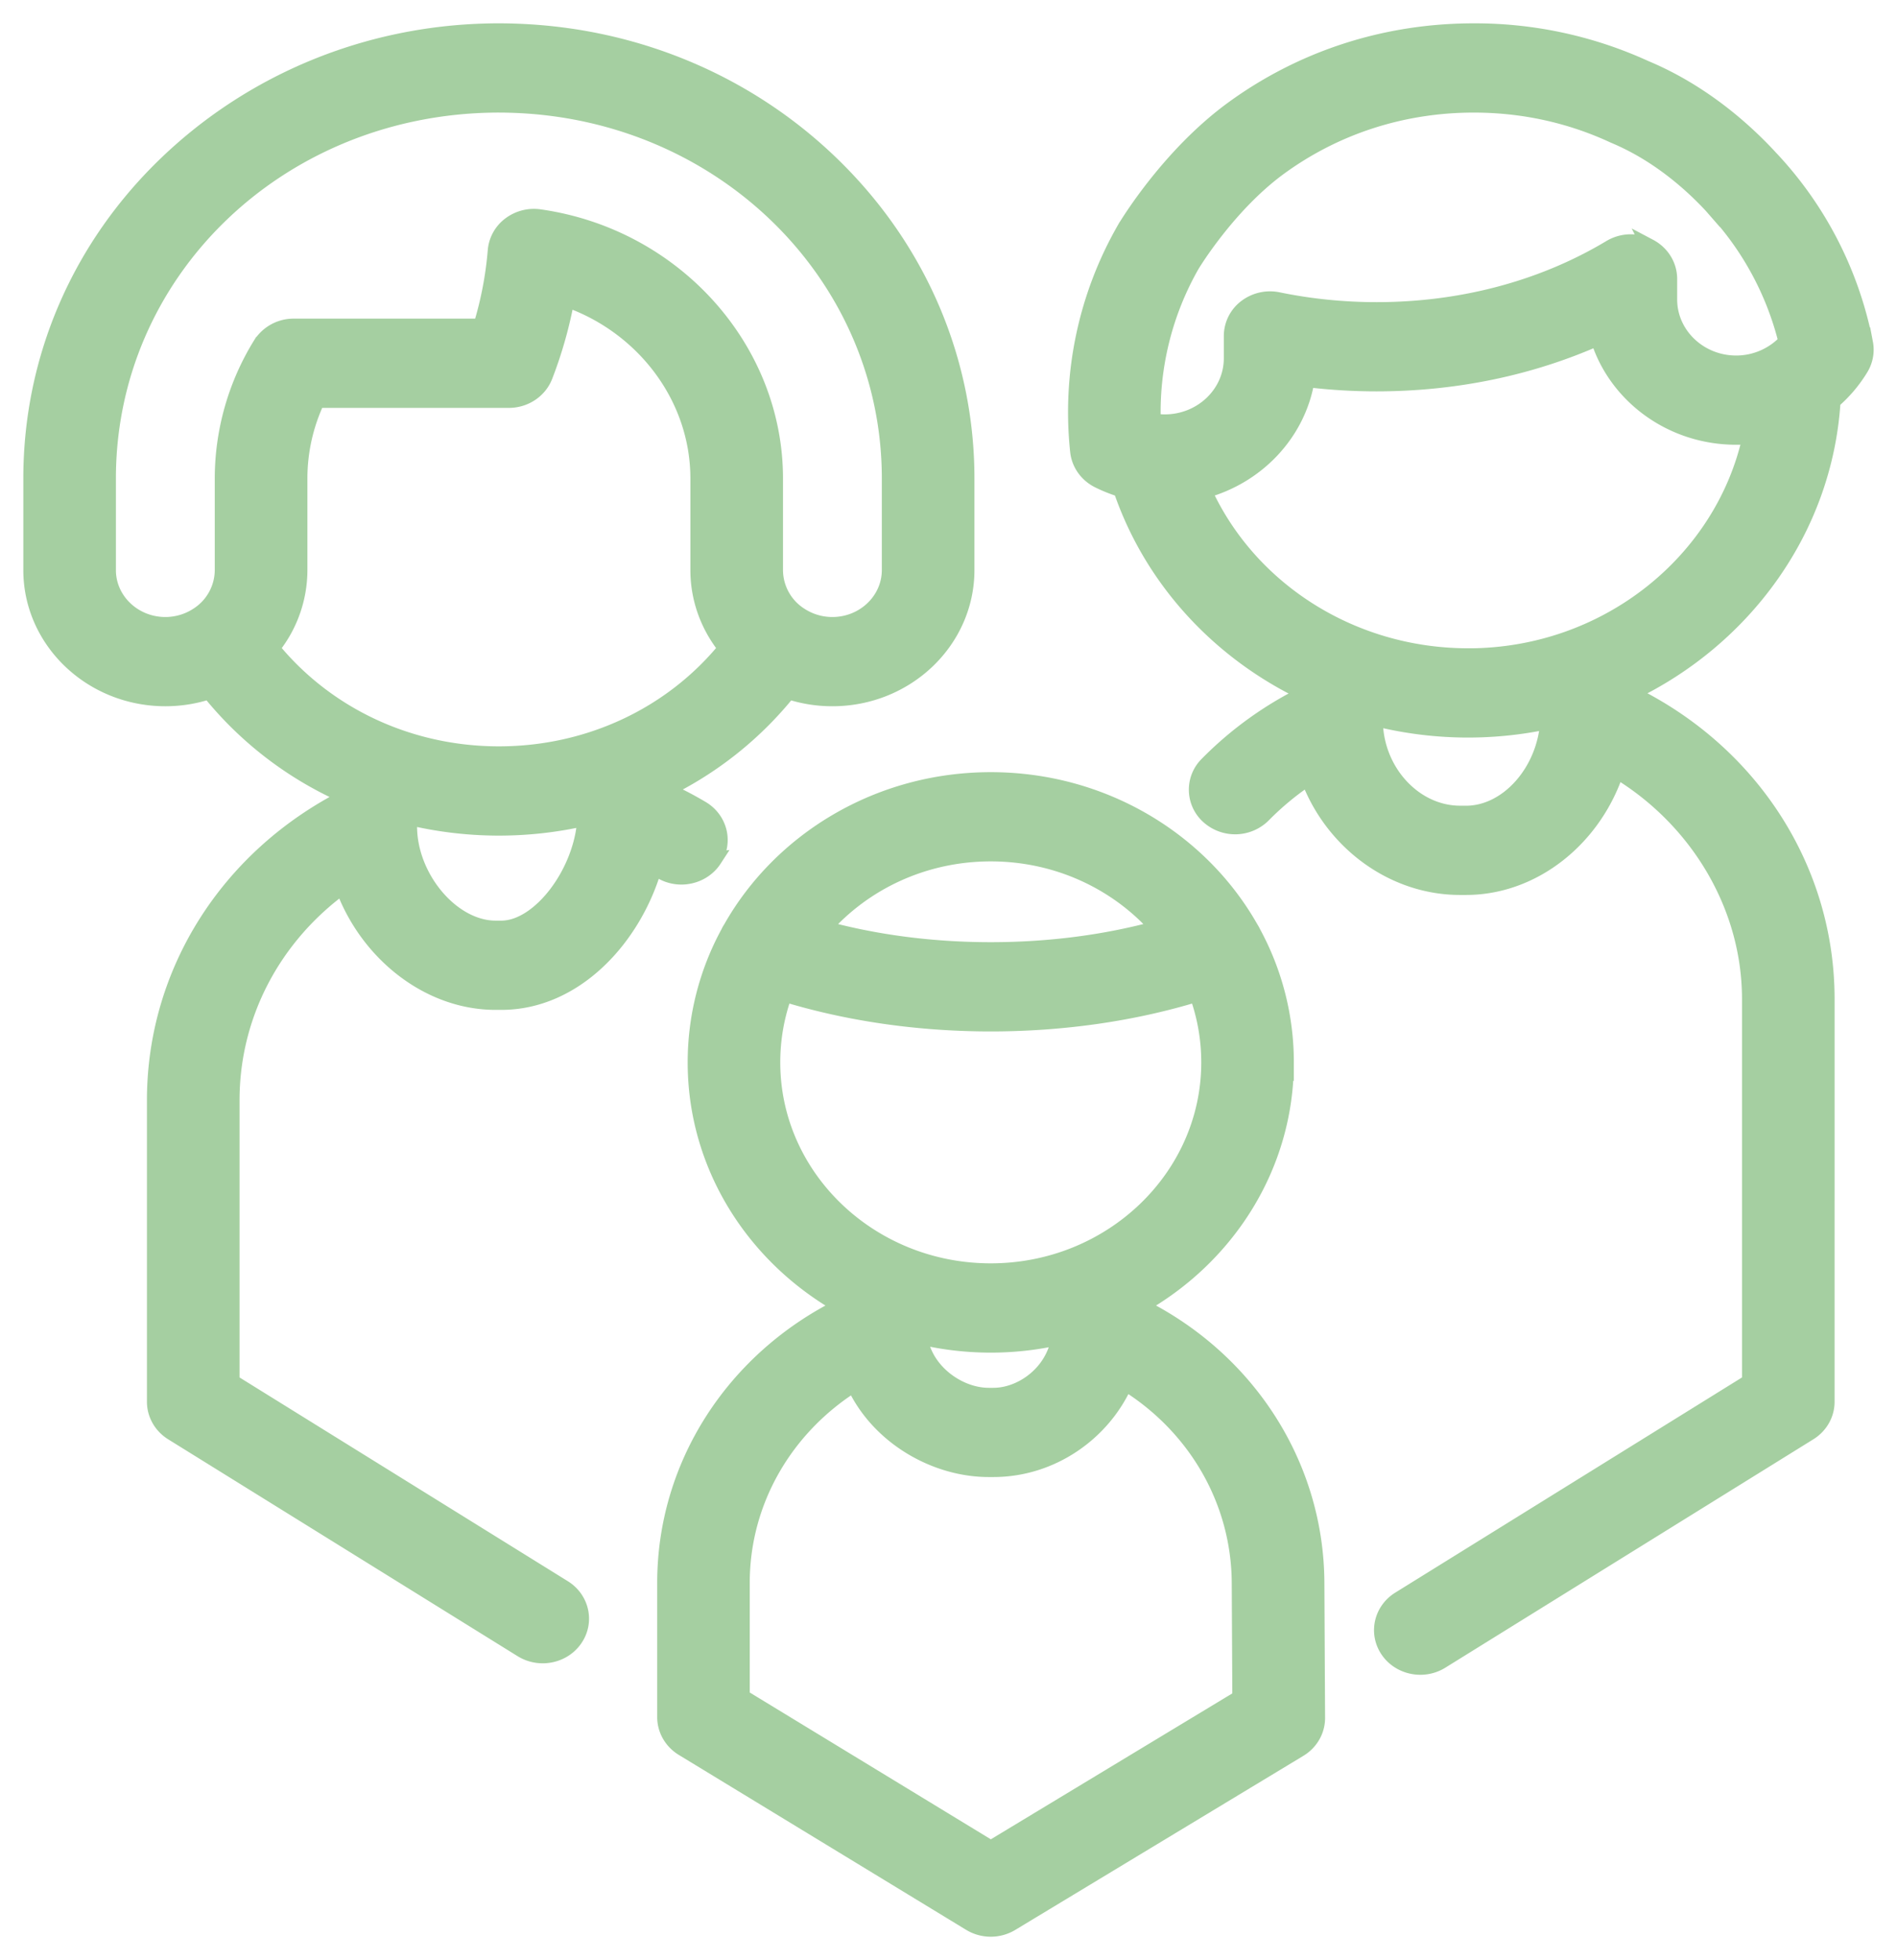 <svg xmlns="http://www.w3.org/2000/svg" width="61" height="63" viewBox="0 0 61 63">
    <g fill="none" fill-rule="evenodd">
        <path fill="#909AA1" d="M16.043 24.24c-2.888 0-5.552-1.257-7.303-3.403a3.993 3.993 0 0 0 .895-2.514V15.38c0-.872.193-1.731.565-2.519h6.16c.52 0 .983-.308 1.163-.774.31-.8.543-1.626.699-2.468 2.48.863 4.228 3.16 4.228 5.761v2.943c0 .946.335 1.817.896 2.514-1.75 2.147-4.416 3.403-7.303 3.403zm.078 5.602h-.185c-1.4 0-2.775-1.626-2.775-3.282 0-.102-.014-.202-.04-.3a12.396 12.396 0 0 0 5.693.036c-.084 1.723-1.448 3.546-2.693 3.546zM8.38 11.076a8.206 8.206 0 0 0-1.224 4.304v2.944a1.73 1.73 0 0 1-.811 1.457c-.294.19-.648.302-1.028.302-1.015 0-1.84-.79-1.84-1.759V15.38c0-6.575 5.386-11.85 12.262-12.008.257-.006.52-.004.807.007 6.763.256 12.06 5.528 12.06 12.001v2.943c0 .97-.824 1.76-1.84 1.76a1.89 1.89 0 0 1-1.028-.302 1.73 1.73 0 0 1-.81-1.458V15.38c0-4.18-3.258-7.793-7.579-8.403a1.278 1.278 0 0 0-.952.246 1.168 1.168 0 0 0-.463.834 11.533 11.533 0 0 1-.468 2.435H9.449a1.25 1.25 0 0 0-1.068.584zm14.583 16.548c.361-.556.183-1.286-.399-1.631a11.654 11.654 0 0 0-1.17-.608 11.596 11.596 0 0 0 3.961-3.16 4.48 4.48 0 0 0 1.412.226c2.381 0 4.317-1.852 4.317-4.128V15.38c0-3.74-1.495-7.284-4.209-9.976-2.707-2.685-6.34-4.245-10.232-4.392h-.001a15.34 15.34 0 0 0-.963-.008c-3.874.09-7.528 1.589-10.29 4.221C2.56 7.923 1 11.531 1 15.38v2.944c0 2.275 1.936 4.127 4.318 4.127.494 0 .969-.08 1.411-.227a11.617 11.617 0 0 0 4.433 3.378c-3.823 1.922-6.187 5.643-6.187 9.762v9.695c0 .4.212.774.565.993l11.238 6.972c.208.128.442.19.673.19.406 0 .803-.19 1.04-.54.373-.548.209-1.282-.365-1.637L7.453 44.415v-9.05c0-2.74 1.334-5.257 3.57-6.88.767 2.127 2.736 3.726 4.913 3.726h.185c2.365 0 4.252-2.047 4.917-4.333l.22.126c.58.346 1.345.175 1.706-.38zm8.898 31.79l-8.002-4.871v-3.67c0-2.603 1.376-4.981 3.604-6.383.775 1.689 2.6 2.737 4.33 2.737h.152c1.87 0 3.522-1.163 4.236-2.779 2.26 1.393 3.664 3.79 3.677 6.432l.019 3.692-8.016 4.842zm2.196-16.433c-.154 1.12-1.182 1.878-2.112 1.878h-.151c-.985 0-2.079-.797-2.22-1.898a9.908 9.908 0 0 0 4.484.02zm-9.217-8.833c0-.77.136-1.51.386-2.198 2.045.626 4.313.954 6.633.954 2.32 0 4.588-.328 6.632-.954.25.689.387 1.429.387 2.198 0 3.7-3.149 6.71-7.02 6.71-3.87 0-7.018-3.01-7.018-6.71zm7.019-6.71c2.156 0 4.088.933 5.376 2.4-1.67.459-3.5.697-5.376.697-1.877 0-3.708-.238-5.377-.696 1.288-1.468 3.22-2.401 5.377-2.401zm4.801 14.54c2.807-1.578 4.695-4.498 4.695-7.83a8.71 8.71 0 0 0-1.058-4.164 1.217 1.217 0 0 0-.083-.15C38.606 27 35.465 25.07 31.86 25.07c-3.606 0-6.749 1.93-8.356 4.768-.03.045-.058.094-.081.145a8.702 8.702 0 0 0-1.06 4.166c0 3.331 1.887 6.25 4.694 7.83-3.474 1.717-5.674 5.124-5.674 8.896v4.32c0 .404.216.781.573.999l9.238 5.622a1.28 1.28 0 0 0 1.327.002l9.26-5.593c.362-.218.58-.599.578-1.006l-.022-4.35c-.019-3.78-2.217-7.177-5.676-8.89zm19.17-30.3c-1.186 0-2.149-.922-2.149-2.054v-.659c0-.43-.245-.827-.64-1.036a1.287 1.287 0 0 0-1.258.033c-2.18 1.308-4.78 2-7.518 2-1.07 0-2.134-.108-3.162-.32a1.282 1.282 0 0 0-1.04.235 1.165 1.165 0 0 0-.46.921v.719c0 1.132-.964 2.053-2.15 2.053a2.408 2.408 0 0 1-.377-.032 9.53 9.53 0 0 1 1.242-5.009l.01-.016c.01-.018 1.129-1.872 2.746-3.08a.175.175 0 0 0 .009-.007c1.82-1.346 4.001-2.057 6.307-2.057 1.56 0 3.06.324 4.455.963.024.012.06.027.106.047 1.378.585 2.436 1.532 3.085 2.23l.021.024a9.694 9.694 0 0 1 2.381 4.345c-.405.438-.991.7-1.609.7zm-8.62 9.41c-3.734 0-7.047-2.127-8.498-5.316 1.72-.465 3.036-1.86 3.313-3.578.74.09 1.489.136 2.24.136 2.52 0 4.947-.505 7.121-1.472.56 1.84 2.34 3.188 4.443 3.188.154 0 .306-.008.457-.022-.874 4.024-4.622 7.065-9.075 7.065zm-.072 5.06h-.186c-1.482 0-2.734-1.373-2.734-3l-.002-.06a12.284 12.284 0 0 0 5.561.098c-.097 1.6-1.289 2.963-2.64 2.963zm12.84-15.12a11.99 11.99 0 0 0-3.064-5.964l-.009-.01c-.81-.875-2.153-2.078-3.948-2.84l-.041-.017A13.162 13.162 0 0 0 47.39 1c-2.86 0-5.565.883-7.823 2.552-.002.003-.012.01-.016.012-1.94 1.45-3.221 3.52-3.38 3.783-.007.012-.015.024-.02.036a11.827 11.827 0 0 0-1.489 7.127c.043.396.29.743.658.928.233.116.477.213.727.29.997 2.917 3.174 5.25 5.942 6.561a11.564 11.564 0 0 0-3.174 2.283 1.148 1.148 0 0 0 .054 1.674 1.28 1.28 0 0 0 1.75-.05c.444-.451.929-.851 1.452-1.199.75 2.032 2.683 3.52 4.881 3.52h.185c2.203 0 4.134-1.595 4.84-3.753 2.615 1.568 4.289 4.362 4.289 7.349v12.302l-11.268 6.99c-.574.356-.737 1.089-.365 1.638.237.35.635.54 1.04.54.231 0 .465-.062.674-.192l11.832-7.34c.352-.218.564-.591.564-.992V32.113c0-4.194-2.449-7.953-6.32-9.83 3.666-1.748 6.258-5.278 6.512-9.39.35-.302.654-.658.897-1.059.148-.243.2-.529.147-.807z"/>
        <path fill="#A5CFA1" stroke="#A5CFA1" stroke-width=".5" d="M16.043 24.24c-2.888 0-5.552-1.257-7.303-3.403a3.993 3.993 0 0 0 .895-2.514V15.38c0-.872.193-1.731.565-2.519h6.16c.52 0 .983-.308 1.163-.774.31-.8.543-1.626.699-2.468 2.48.863 4.228 3.16 4.228 5.761v2.943c0 .946.335 1.817.896 2.514-1.75 2.147-4.416 3.403-7.303 3.403zm.078 5.602h-.185c-1.4 0-2.775-1.626-2.775-3.282 0-.102-.014-.202-.04-.3a12.396 12.396 0 0 0 5.693.036c-.084 1.723-1.448 3.546-2.693 3.546zM8.38 11.076a8.206 8.206 0 0 0-1.224 4.304v2.944a1.73 1.73 0 0 1-.811 1.457c-.294.19-.648.302-1.028.302-1.015 0-1.84-.79-1.84-1.759V15.38c0-6.575 5.386-11.85 12.262-12.008.257-.006.52-.004.807.007 6.763.256 12.06 5.528 12.06 12.001v2.943c0 .97-.824 1.76-1.84 1.76a1.89 1.89 0 0 1-1.028-.302 1.73 1.73 0 0 1-.81-1.458V15.38c0-4.18-3.258-7.793-7.579-8.403a1.278 1.278 0 0 0-.952.246 1.168 1.168 0 0 0-.463.834 11.533 11.533 0 0 1-.468 2.435H9.449a1.25 1.25 0 0 0-1.068.584zm14.583 16.548c.361-.556.183-1.286-.399-1.631a11.654 11.654 0 0 0-1.17-.608 11.596 11.596 0 0 0 3.961-3.16 4.48 4.48 0 0 0 1.412.226c2.381 0 4.317-1.852 4.317-4.128V15.38c0-3.74-1.495-7.284-4.209-9.976-2.707-2.685-6.34-4.245-10.232-4.392h-.001a15.34 15.34 0 0 0-.963-.008c-3.874.09-7.528 1.589-10.29 4.221C2.56 7.923 1 11.531 1 15.38v2.944c0 2.275 1.936 4.127 4.318 4.127.494 0 .969-.08 1.411-.227a11.617 11.617 0 0 0 4.433 3.378c-3.823 1.922-6.187 5.643-6.187 9.762v9.695c0 .4.212.774.565.993l11.238 6.972c.208.128.442.19.673.19.406 0 .803-.19 1.04-.54.373-.548.209-1.282-.365-1.637L7.453 44.415v-9.05c0-2.74 1.334-5.257 3.57-6.88.767 2.127 2.736 3.726 4.913 3.726h.185c2.365 0 4.252-2.047 4.917-4.333l.22.126c.58.346 1.345.175 1.706-.38zm8.898 31.79l-8.002-4.871v-3.67c0-2.603 1.376-4.981 3.604-6.383.775 1.689 2.6 2.737 4.33 2.737h.152c1.87 0 3.522-1.163 4.236-2.779 2.26 1.393 3.664 3.79 3.677 6.432l.019 3.692-8.016 4.842zm2.196-16.433c-.154 1.12-1.182 1.878-2.112 1.878h-.151c-.985 0-2.079-.797-2.22-1.898a9.908 9.908 0 0 0 4.484.02zm-9.217-8.833c0-.77.136-1.51.386-2.198 2.045.626 4.313.954 6.633.954 2.32 0 4.588-.328 6.632-.954.25.689.387 1.429.387 2.198 0 3.7-3.149 6.71-7.02 6.71-3.87 0-7.018-3.01-7.018-6.71zm7.019-6.71c2.156 0 4.088.933 5.376 2.4-1.67.459-3.5.697-5.376.697-1.877 0-3.708-.238-5.377-.696 1.288-1.468 3.22-2.401 5.377-2.401zm4.801 14.54c2.807-1.578 4.695-4.498 4.695-7.83a8.71 8.71 0 0 0-1.058-4.164 1.217 1.217 0 0 0-.083-.15C38.606 27 35.465 25.07 31.86 25.07c-3.606 0-6.749 1.93-8.356 4.768-.03.045-.058.094-.081.145a8.702 8.702 0 0 0-1.06 4.166c0 3.331 1.887 6.25 4.694 7.83-3.474 1.717-5.674 5.124-5.674 8.896v4.32c0 .404.216.781.573.999l9.238 5.622a1.28 1.28 0 0 0 1.327.002l9.26-5.593c.362-.218.58-.599.578-1.006l-.022-4.35c-.019-3.78-2.217-7.177-5.676-8.89zm19.17-30.3c-1.186 0-2.149-.922-2.149-2.054v-.659c0-.43-.245-.827-.64-1.036a1.287 1.287 0 0 0-1.258.033c-2.18 1.308-4.78 2-7.518 2-1.07 0-2.134-.108-3.162-.32a1.282 1.282 0 0 0-1.04.235 1.165 1.165 0 0 0-.46.921v.719c0 1.132-.964 2.053-2.15 2.053a2.408 2.408 0 0 1-.377-.032 9.53 9.53 0 0 1 1.242-5.009l.01-.016c.01-.018 1.129-1.872 2.746-3.08a.175.175 0 0 0 .009-.007c1.82-1.346 4.001-2.057 6.307-2.057 1.56 0 3.06.324 4.455.963.024.012.06.027.106.047 1.378.585 2.436 1.532 3.085 2.23l.021.024a9.694 9.694 0 0 1 2.381 4.345c-.405.438-.991.7-1.609.7zm-8.62 9.41c-3.734 0-7.047-2.127-8.498-5.316 1.72-.465 3.036-1.86 3.313-3.578.74.09 1.489.136 2.24.136 2.52 0 4.947-.505 7.121-1.472.56 1.84 2.34 3.188 4.443 3.188.154 0 .306-.008.457-.022-.874 4.024-4.622 7.065-9.075 7.065zm-.072 5.06h-.186c-1.482 0-2.734-1.373-2.734-3l-.002-.06a12.284 12.284 0 0 0 5.561.098c-.097 1.6-1.289 2.963-2.64 2.963zm12.84-15.12a11.99 11.99 0 0 0-3.064-5.964l-.009-.01c-.81-.875-2.153-2.078-3.948-2.84l-.041-.017A13.162 13.162 0 0 0 47.39 1c-2.86 0-5.565.883-7.823 2.552-.002.003-.012.01-.016.012-1.94 1.45-3.221 3.52-3.38 3.783-.007.012-.015.024-.02.036a11.827 11.827 0 0 0-1.489 7.127c.043.396.29.743.658.928.233.116.477.213.727.29.997 2.917 3.174 5.25 5.942 6.561a11.564 11.564 0 0 0-3.174 2.283 1.148 1.148 0 0 0 .054 1.674 1.28 1.28 0 0 0 1.75-.05c.444-.451.929-.851 1.452-1.199.75 2.032 2.683 3.52 4.881 3.52h.185c2.203 0 4.134-1.595 4.84-3.753 2.615 1.568 4.289 4.362 4.289 7.349v12.302l-11.268 6.99c-.574.356-.737 1.089-.365 1.638.237.35.635.54 1.04.54.231 0 .465-.062.674-.192l11.832-7.34c.352-.218.564-.591.564-.992V32.113c0-4.194-2.449-7.953-6.32-9.83 3.666-1.748 6.258-5.278 6.512-9.39.35-.302.654-.658.897-1.059.148-.243.2-.529.147-.807z"/>
    </g>
</svg>
